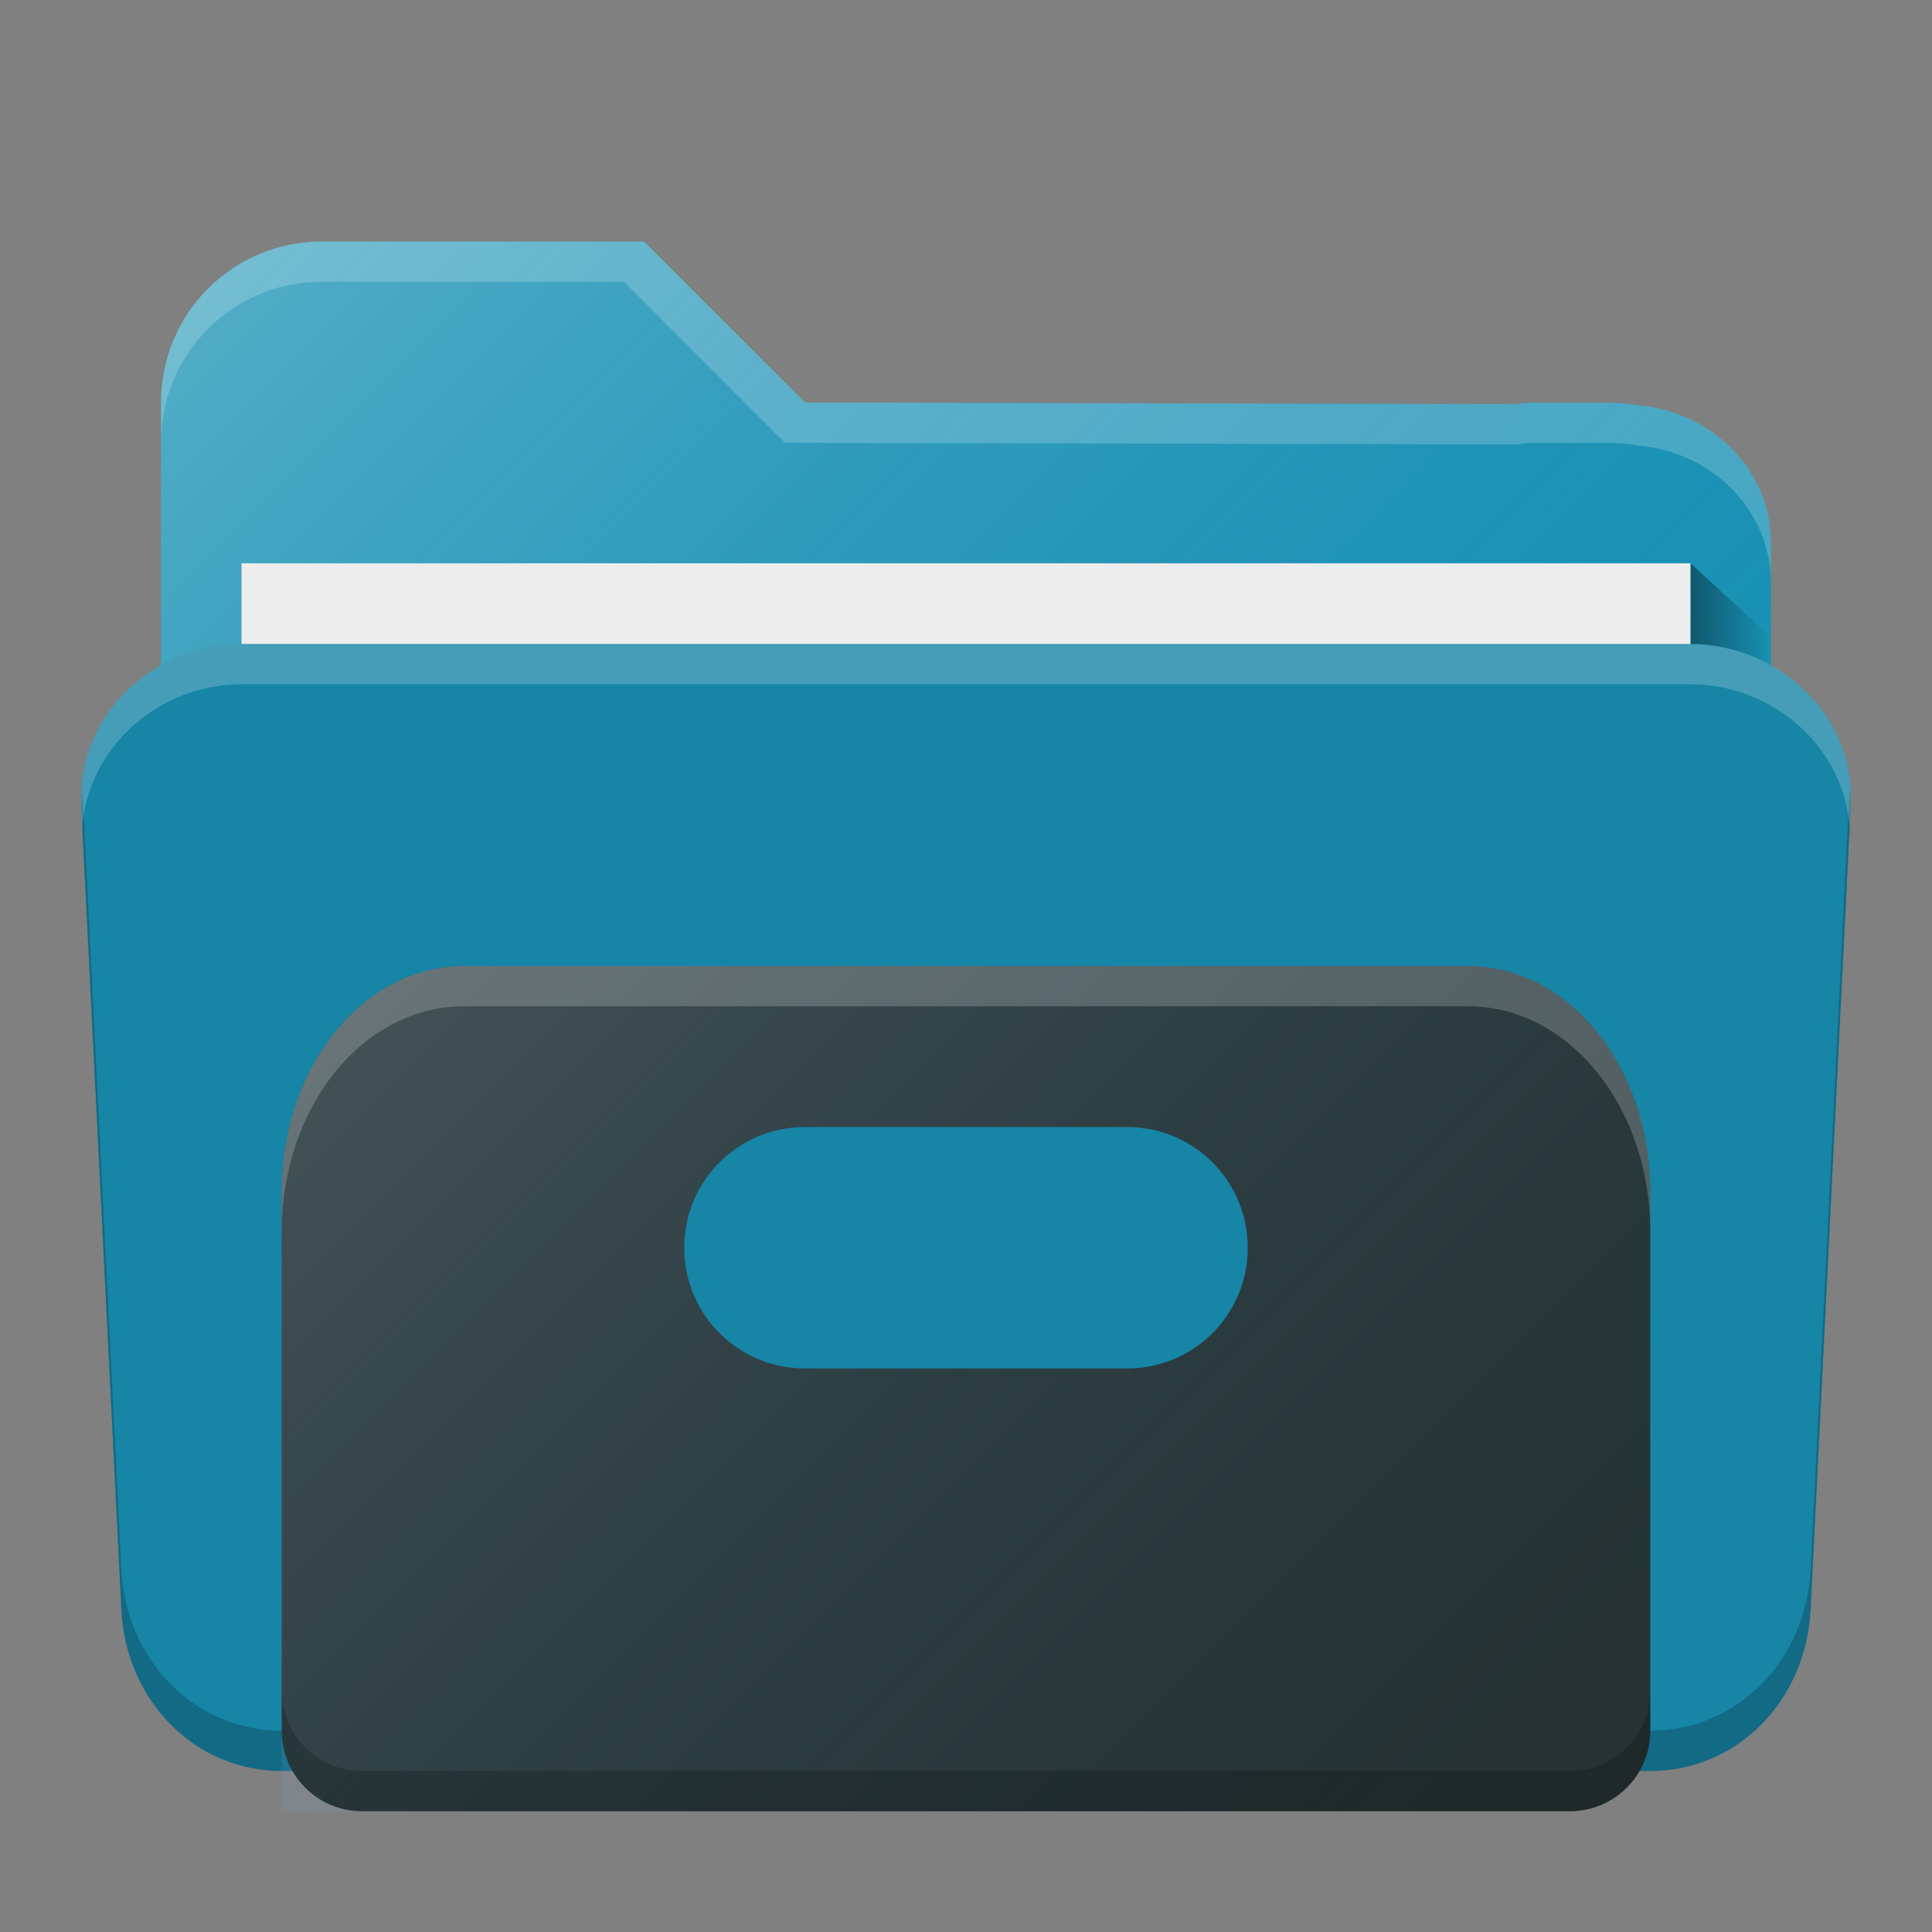 <?xml version="1.0" encoding="UTF-8" standalone="no"?>
<!-- Created with Inkscape (http://www.inkscape.org/) -->

<svg
   xmlns:dc="http://purl.org/dc/elements/1.1/"
   xmlns:cc="http://creativecommons.org/ns#"
   xmlns:rdf="http://www.w3.org/1999/02/22-rdf-syntax-ns#"
   xmlns:svg="http://www.w3.org/2000/svg"
   xmlns="http://www.w3.org/2000/svg"
   xmlns:xlink="http://www.w3.org/1999/xlink"
   xmlns:sodipodi="http://sodipodi.sourceforge.net/DTD/sodipodi-0.dtd"
   xmlns:inkscape="http://www.inkscape.org/namespaces/inkscape"
   width="48"
   height="48"
   viewBox="0 0 48 48"
   id="svg4162"
   version="1.1"
   inkscape:version="0.91 r13725"
   sodipodi:docname="system-file-manager.svg">
  <rect x="0" y="0" width="48" height="48" fill="#808080" stroke="none"/>
  <defs
     id="defs4164">
    <linearGradient
       gradientUnits="userSpaceOnUse"
       y2="1016.362"
       x2="46"
       y1="1016.362"
       x1="44"
       id="linearGradient4214"
       xlink:href="#linearGradient4200"
       gradientTransform="matrix(0.999,0,0,1,0.014,1)" />
    <linearGradient
       id="linearGradient4200">
      <stop
         style="stop-color:#000000;stop-opacity:0.4"
         offset="0"
         id="stop4202" />
      <stop
         style="stop-color:#000000;stop-opacity:0;"
         offset="1"
         id="stop4204" />
    </linearGradient>
    <linearGradient
       gradientTransform="matrix(0.999,0,0,1,0.001,1004.362)"
       gradientUnits="userSpaceOnUse"
       y2="38"
       x2="34"
       y1="7"
       x1="3"
       id="linearGradient4211"
       xlink:href="#linearGradient4165" />
    <linearGradient
       id="linearGradient4165">
      <stop
         id="stop4167"
         offset="0"
         style="stop-color:#ffffff;stop-opacity:0.25" />
      <stop
         id="stop4169"
         offset="1"
         style="stop-color:#177ed5;stop-opacity:0;" />
    </linearGradient>
    <linearGradient
       inkscape:collect="always"
       xlink:href="#linearGradient4200"
       id="linearGradient4214-7"
       x1="44"
       y1="1016.362"
       x2="46"
       y2="1016.362"
       gradientUnits="userSpaceOnUse"
       gradientTransform="matrix(1,0,0,0.919,-1.999,86.25)" />
    <linearGradient
       inkscape:collect="always"
       xlink:href="#linearGradient4165"
       id="linearGradient4211-7"
       x1="3"
       y1="7"
       x2="34"
       y2="38"
       gradientUnits="userSpaceOnUse"
       gradientTransform="matrix(0.916,0,0,0.919,2.014,1005.768)" />
    <linearGradient
       inkscape:collect="always"
       xlink:href="#linearGradient4165"
       id="linearGradient4171-1"
       x1="7"
       y1="1011.362"
       x2="41"
       y2="1045.362"
       gradientUnits="userSpaceOnUse"
       gradientTransform="matrix(0.957,0,0,0.957,1.043,44.713)" />
  </defs>
  <sodipodi:namedview
     id="base"
     pagecolor="#ffffff"
     bordercolor="#666666"
     borderopacity="1.0"
     inkscape:pageopacity="0.0"
     inkscape:pageshadow="2"
     inkscape:zoom="11.313708"
     inkscape:cx="-1.6443886"
     inkscape:cy="10.601733"
     inkscape:document-units="px"
     inkscape:current-layer="layer1"
     showgrid="true"
     units="px"
     inkscape:window-width="1213"
     inkscape:window-height="1008"
     inkscape:window-x="536"
     inkscape:window-y="367"
     inkscape:window-maximized="0"
     inkscape:snap-object-midpoints="true">
    <inkscape:grid
       type="xygrid"
       id="grid4165" />
  </sodipodi:namedview>
  <g
     inkscape:label="Laag 1"
     inkscape:groupmode="layer"
     id="layer1"
     transform="translate(0,-1004.362)">
    <path
       style="fill:#1791b2;fill-opacity:1;stroke:none;stroke-width:2.276;stroke-linecap:round;stroke-linejoin:round;stroke-miterlimit:4;stroke-dasharray:none;stroke-opacity:1"
       d="m 8.001,1010.362 c -2.216,0 -4,1.784 -4,4 l 0,0.906 0,1.047 0,0.046 0,0.046 0,1.453 0,16.442 0,2.598 0,1.864 c 0,0.885 0.809,1.598 1.816,1.598 l 1.82,0 32.725,0 1.82,0 c 1.007,0 1.816,-0.713 1.816,-1.598 l 0,-1.864 0,-16.54 0,-1.633 0,-0.367 0,-0.5 c 0,-1.772 -1.391,-3.208 -3.191,-3.418 -0.019,0 -0.04,0 -0.059,0 -0.243,-0.046 -0.493,-0.074 -0.75,-0.074 l -2,0 c -0.115,0 -0.223,0.026 -0.336,0.036 l -17.663,-0.042 -4,-4 -6,0 -0.547,0 -1.453,0 z"
       id="rect4197"
       inkscape:connector-curvature="0" />
    <path
       style="fill:url(#linearGradient4211-7);fill-opacity:1;stroke:none;stroke-width:2.276;stroke-linecap:round;stroke-linejoin:round;stroke-miterlimit:4;stroke-dasharray:none;stroke-opacity:1"
       d="m 8.001,1010.362 c -2.216,0 -4,1.784 -4,4 l 0,0.906 0,1.047 0,0.046 0,0.046 0,1.453 0,16.442 0,2.598 0,1.864 c 0,0.885 0.809,1.598 1.816,1.598 l 1.82,0 32.725,0 1.82,0 c 1.007,0 1.816,-0.713 1.816,-1.598 l 0,-1.864 0,-16.54 0,-1.633 0,-0.367 0,-0.5 c 0,-1.772 -1.391,-3.208 -3.191,-3.418 -0.019,0 -0.04,0 -0.059,0 -0.243,-0.046 -0.493,-0.074 -0.75,-0.074 l -2,0 c -0.115,0 -0.223,0.026 -0.336,0.036 l -17.663,-0.042 -4,-4 -6.547,0 -1.027,0 -0.426,0 z"
       id="path4203"
       inkscape:connector-curvature="0" />
    <path
       style="fill:url(#linearGradient4214-7);fill-opacity:1;fill-rule:evenodd;stroke:none;stroke-width:1px;stroke-linecap:butt;stroke-linejoin:miter;stroke-opacity:1"
       d="m 41.999,1018.357 2,1.838 0,3.676 -2,0 0,-5.513"
       id="path4206"
       inkscape:connector-curvature="0"
       sodipodi:nodetypes="ccccc" />
    <rect
       style="fill:#ededed;fill-opacity:1;stroke:none;stroke-width:2.276;stroke-linecap:round;stroke-linejoin:round;stroke-miterlimit:4;stroke-dasharray:none;stroke-opacity:1"
       id="rect4277"
       width="35.998"
       height="27.567"
       x="6.001"
       y="1018.357"
       rx="0"
       ry="0" />
    <path
       style="opacity:1;fill:#1685a6;fill-opacity:1;stroke:none;stroke-width:2.276;stroke-linecap:round;stroke-linejoin:round;stroke-miterlimit:4;stroke-dasharray:none;stroke-opacity:0.196"
       d="m 6.014,1020.362 c -2.214,0 -4.107,1.787 -3.997,4 l 0.998,20 c 0.11,2.213 1.783,4 3.997,4 l 33.975,0 c 2.214,0 3.886,-1.787 3.997,-4 l 0.998,-20 c 0.11,-2.213 -1.783,-4 -3.997,-4 z"
       id="rect4186"
       inkscape:connector-curvature="0"
       sodipodi:nodetypes="sssssssss" />
    <path
       style="opacity:1;fill:#000000;fill-opacity:0.2;stroke:none;stroke-width:2.276;stroke-linecap:round;stroke-linejoin:round;stroke-miterlimit:4;stroke-dasharray:none;stroke-opacity:0.196"
       d="M 2.045 19.549 C 2.034 19.699 2.01 19.845 2.018 20 L 3.016 40 C 3.126 42.213 4.797 44 7.012 44 L 40.988 44 C 43.203 44 44.874 42.213 44.984 40 L 45.982 20 C 45.99 19.845 45.966 19.699 45.955 19.549 L 44.984 39 C 44.874 41.213 43.203 43 40.988 43 L 7.012 43 C 4.797 43 3.126 41.213 3.016 39 L 2.045 19.549 z "
       transform="translate(0,1004.362)"
       id="path4169" />
    <path
       style="fill:#273333;fill-opacity:1"
       d="M 11.533 24 C 9.022 24 7 26.497 7 29.6 L 7 43 C 7 44.108 7.892 45 9 45 L 39 45 C 40.108 45 41 44.108 41 43 L 41 29.6 C 41 26.497 38.978 24 36.467 24 L 11.533 24 z M 20 28 L 28 28 C 29.662 28 31 29.338 31 31 C 31 32.662 29.662 34 28 34 L 20 34 C 18.338 34 17 32.662 17 31 C 17 29.338 18.338 28 20 28 z "
       transform="translate(0,1004.362)"
       id="rect4151" />
    <path
       style="fill:url(#linearGradient4171-1);fill-opacity:1;stroke:none;stroke-width:2;stroke-linecap:round;stroke-linejoin:round;stroke-miterlimit:4;stroke-dasharray:none;stroke-opacity:1"
       d="M 11.533,1028.362 C 9.022,1028.362 7,1030.859 7,1033.962 l 0,13.4 0,2 2,0 30,0 2,0 0,-2 0,-13.4 c 0,-3.102 -2.022,-5.6 -4.533,-5.6 l -24.934,0 z m 8.467,4 8,0 c 1.662,0 3,1.338 3,3 0,1.662 -1.338,3 -3,3 l -8,0 c -1.662,0 -3,-1.338 -3,-3 0,-1.662 1.338,-3 3,-3 z"
       id="circle4163-3"
       inkscape:connector-curvature="0" />
    <path
       style="fill:#ffffff;fill-opacity:0.2"
       d="M 11.533 24 C 9.022 24 7 26.497 7 29.6 L 7 30.6 C 7 27.497 9.022 25 11.533 25 L 36.467 25 C 38.978 25 41 27.497 41 30.6 L 41 29.6 C 41 26.497 38.978 24 36.467 24 L 11.533 24 z "
       transform="translate(0,1004.362)"
       id="path4159" />
    <path
       style="opacity:1;fill:#ffffff;fill-opacity:0.2;stroke:none;stroke-width:2.276;stroke-linecap:round;stroke-linejoin:round;stroke-miterlimit:4;stroke-dasharray:none;stroke-opacity:0.196"
       d="M 6.014 16 C 3.799 16 1.907 17.787 2.018 20 L 2.045 20.549 C 2.195 18.552 3.954 17 6.014 17 L 41.986 17 C 44.046 17 45.805 18.552 45.955 20.549 L 45.982 20 C 46.093 17.787 44.201 16 41.986 16 L 6.014 16 z "
       transform="translate(0,1004.362)"
       id="path4174" />
    <path
       style="fill:#ffffff;fill-opacity:0.2;stroke:none;stroke-width:2.276;stroke-linecap:round;stroke-linejoin:round;stroke-miterlimit:4;stroke-dasharray:none;stroke-opacity:1"
       d="m 8,1010.362 c -2.216,0 -4,1.784 -4,4 l 0,0.906 0,0.094 c 0,-2.216 1.784,-4 4,-4 l 1.453,0 0.047,0 6,0 4,4 18.164,0.043 c 0.113,-0.01 0.221,-0.037 0.336,-0.037 l 2,0 c 0.257,0 0.507,0.028 0.75,0.074 l 0.059,0 c 1.8,0.21 3.191,1.645 3.191,3.418 l 0,-0.133 0,-0.367 0,-0.5 c 0,-1.772 -1.391,-3.208 -3.191,-3.418 l -0.059,0 c -0.243,-0.046 -0.493,-0.074 -0.75,-0.074 l -2,0 c -0.115,0 -0.223,0.027 -0.336,0.037 L 20,1014.362 l -4,-4 -6,0 -0.547,0 z"
       id="path4181"
       inkscape:connector-curvature="0"
       sodipodi:nodetypes="ssccscccccsscccccsccsscccccs" />
    <path
       style="fill:#000000;fill-opacity:0.2"
       d="M 7 42 L 7 43 C 7 44.108 7.892 45 9 45 L 39 45 C 40.108 45 41 44.108 41 43 L 41 42 C 41 43.108 40.108 44 39 44 L 9 44 C 7.892 44 7 43.108 7 42 z "
       transform="translate(0,1004.362)"
       id="path4168" />
  </g>
</svg>
